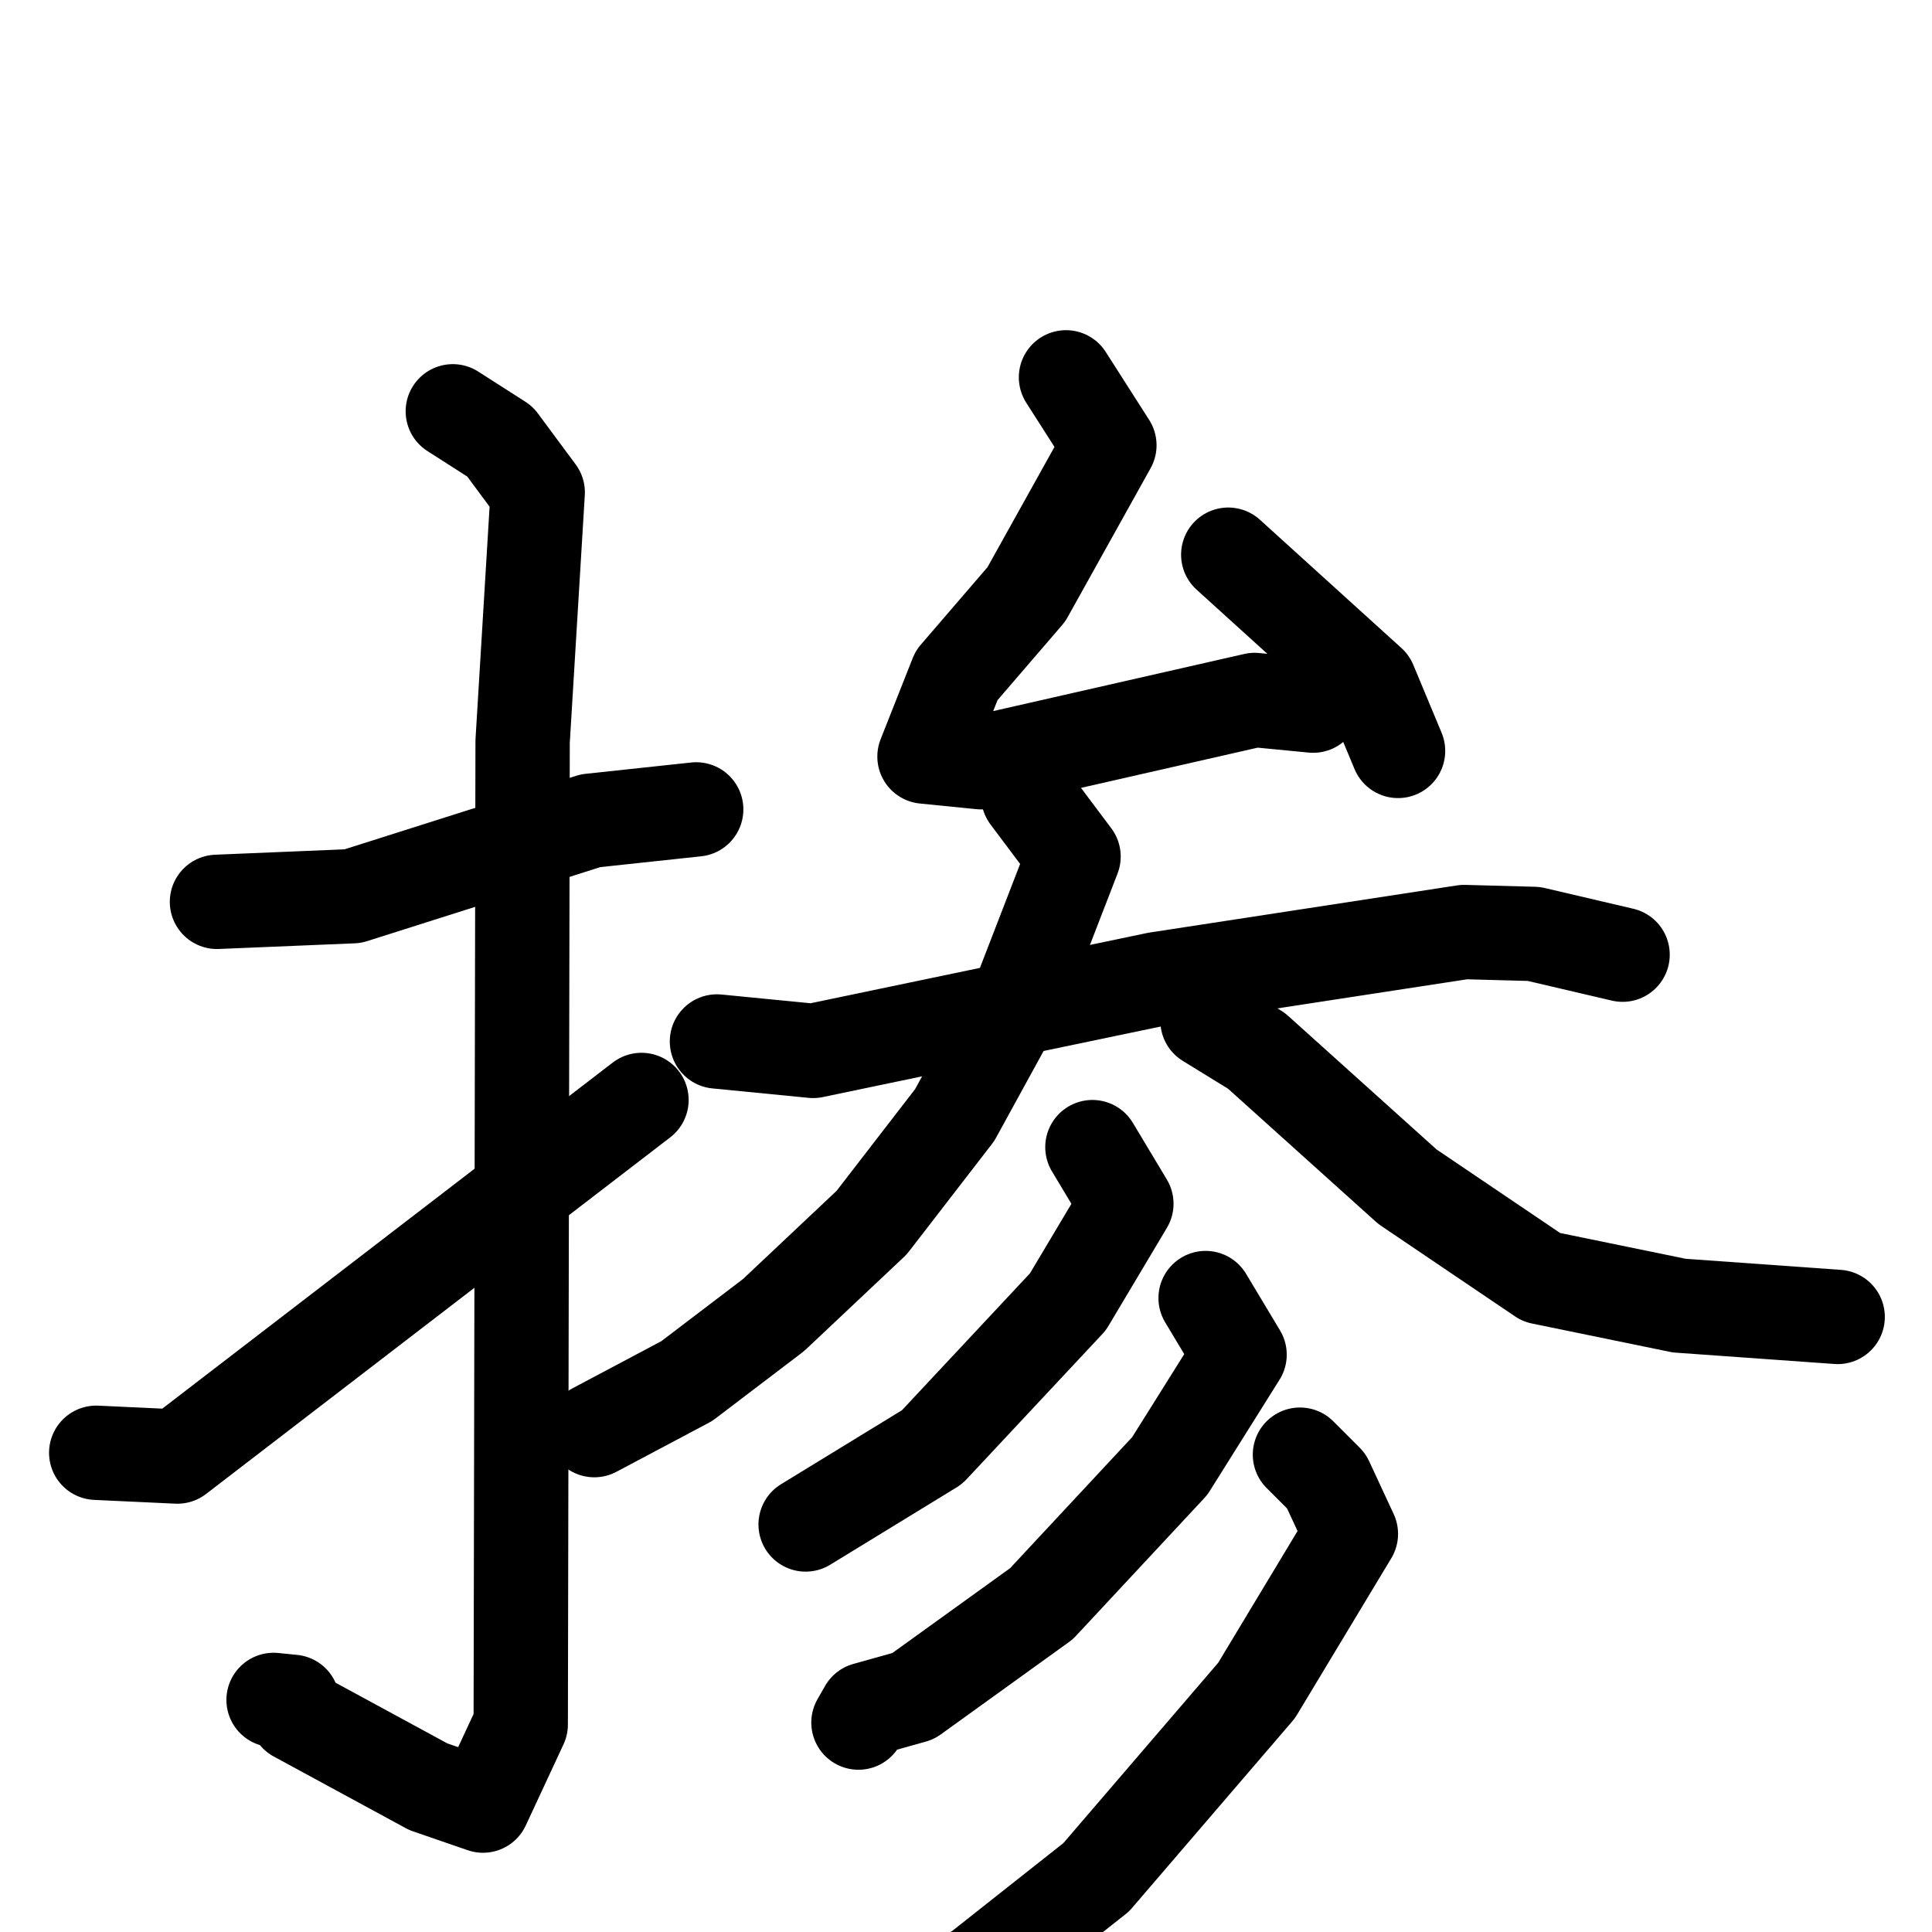 <svg xmlns="http://www.w3.org/2000/svg" viewBox="0 0 1024 1024">
  <g style="fill:none;stroke:#000000;stroke-width:50;stroke-linecap:round;stroke-linejoin:round;" transform="scale(1, 1) translate(0, 0)">
    <path d="M 115.0,478.0 L 187.0,475.0 L 313.0,435.0 L 369.0,429.0"/>
    <path d="M 240.0,218.0 L 265.0,234.0 L 285.0,261.0 L 277.0,393.0 L 276.0,914.0 L 256.0,957.0 L 227.0,947.0 L 157.0,909.0 L 155.0,902.0 L 145.0,901.0"/>
    <path d="M 51.0,770.0 L 94.0,772.0 L 340.0,583.0"/>
    <path d="M 565.0,200.0 L 588.0,236.0 L 544.0,315.0 L 507.0,358.0 L 490.0,401.0 L 520.0,404.0 L 665.0,371.0 L 696.0,374.0"/>
    <path d="M 651.0,294.0 L 726.0,362.0 L 741.0,398.0"/>
    <path d="M 380.0,552.0 L 431.0,557.0 L 613.0,519.0 L 776.0,494.0 L 813.0,495.0 L 860.0,506.0"/>
    <path d="M 545.0,422.0 L 569.0,454.0 L 540.0,529.0 L 506.0,591.0 L 462.0,648.0 L 410.0,697.0 L 364.0,732.0 L 315.0,758.0"/>
    <path d="M 640.0,541.0 L 666.0,557.0 L 746.0,629.0 L 817.0,677.0 L 890.0,692.0 L 974.0,698.0"/>
    <path d="M 579.0,608.0 L 597.0,638.0 L 566.0,690.0 L 494.0,767.0 L 427.0,808.0"/>
    <path d="M 639.0,688.0 L 657.0,718.0 L 620.0,777.0 L 552.0,850.0 L 484.0,899.0 L 459.0,906.0 L 455.0,913.0"/>
    <path d="M 689.0,771.0 L 703.0,785.0 L 716.0,813.0 L 666.0,896.0 L 581.0,995.0 L 519.0,1044.0 L 468.0,1075.0"/>
  </g>
</svg>
